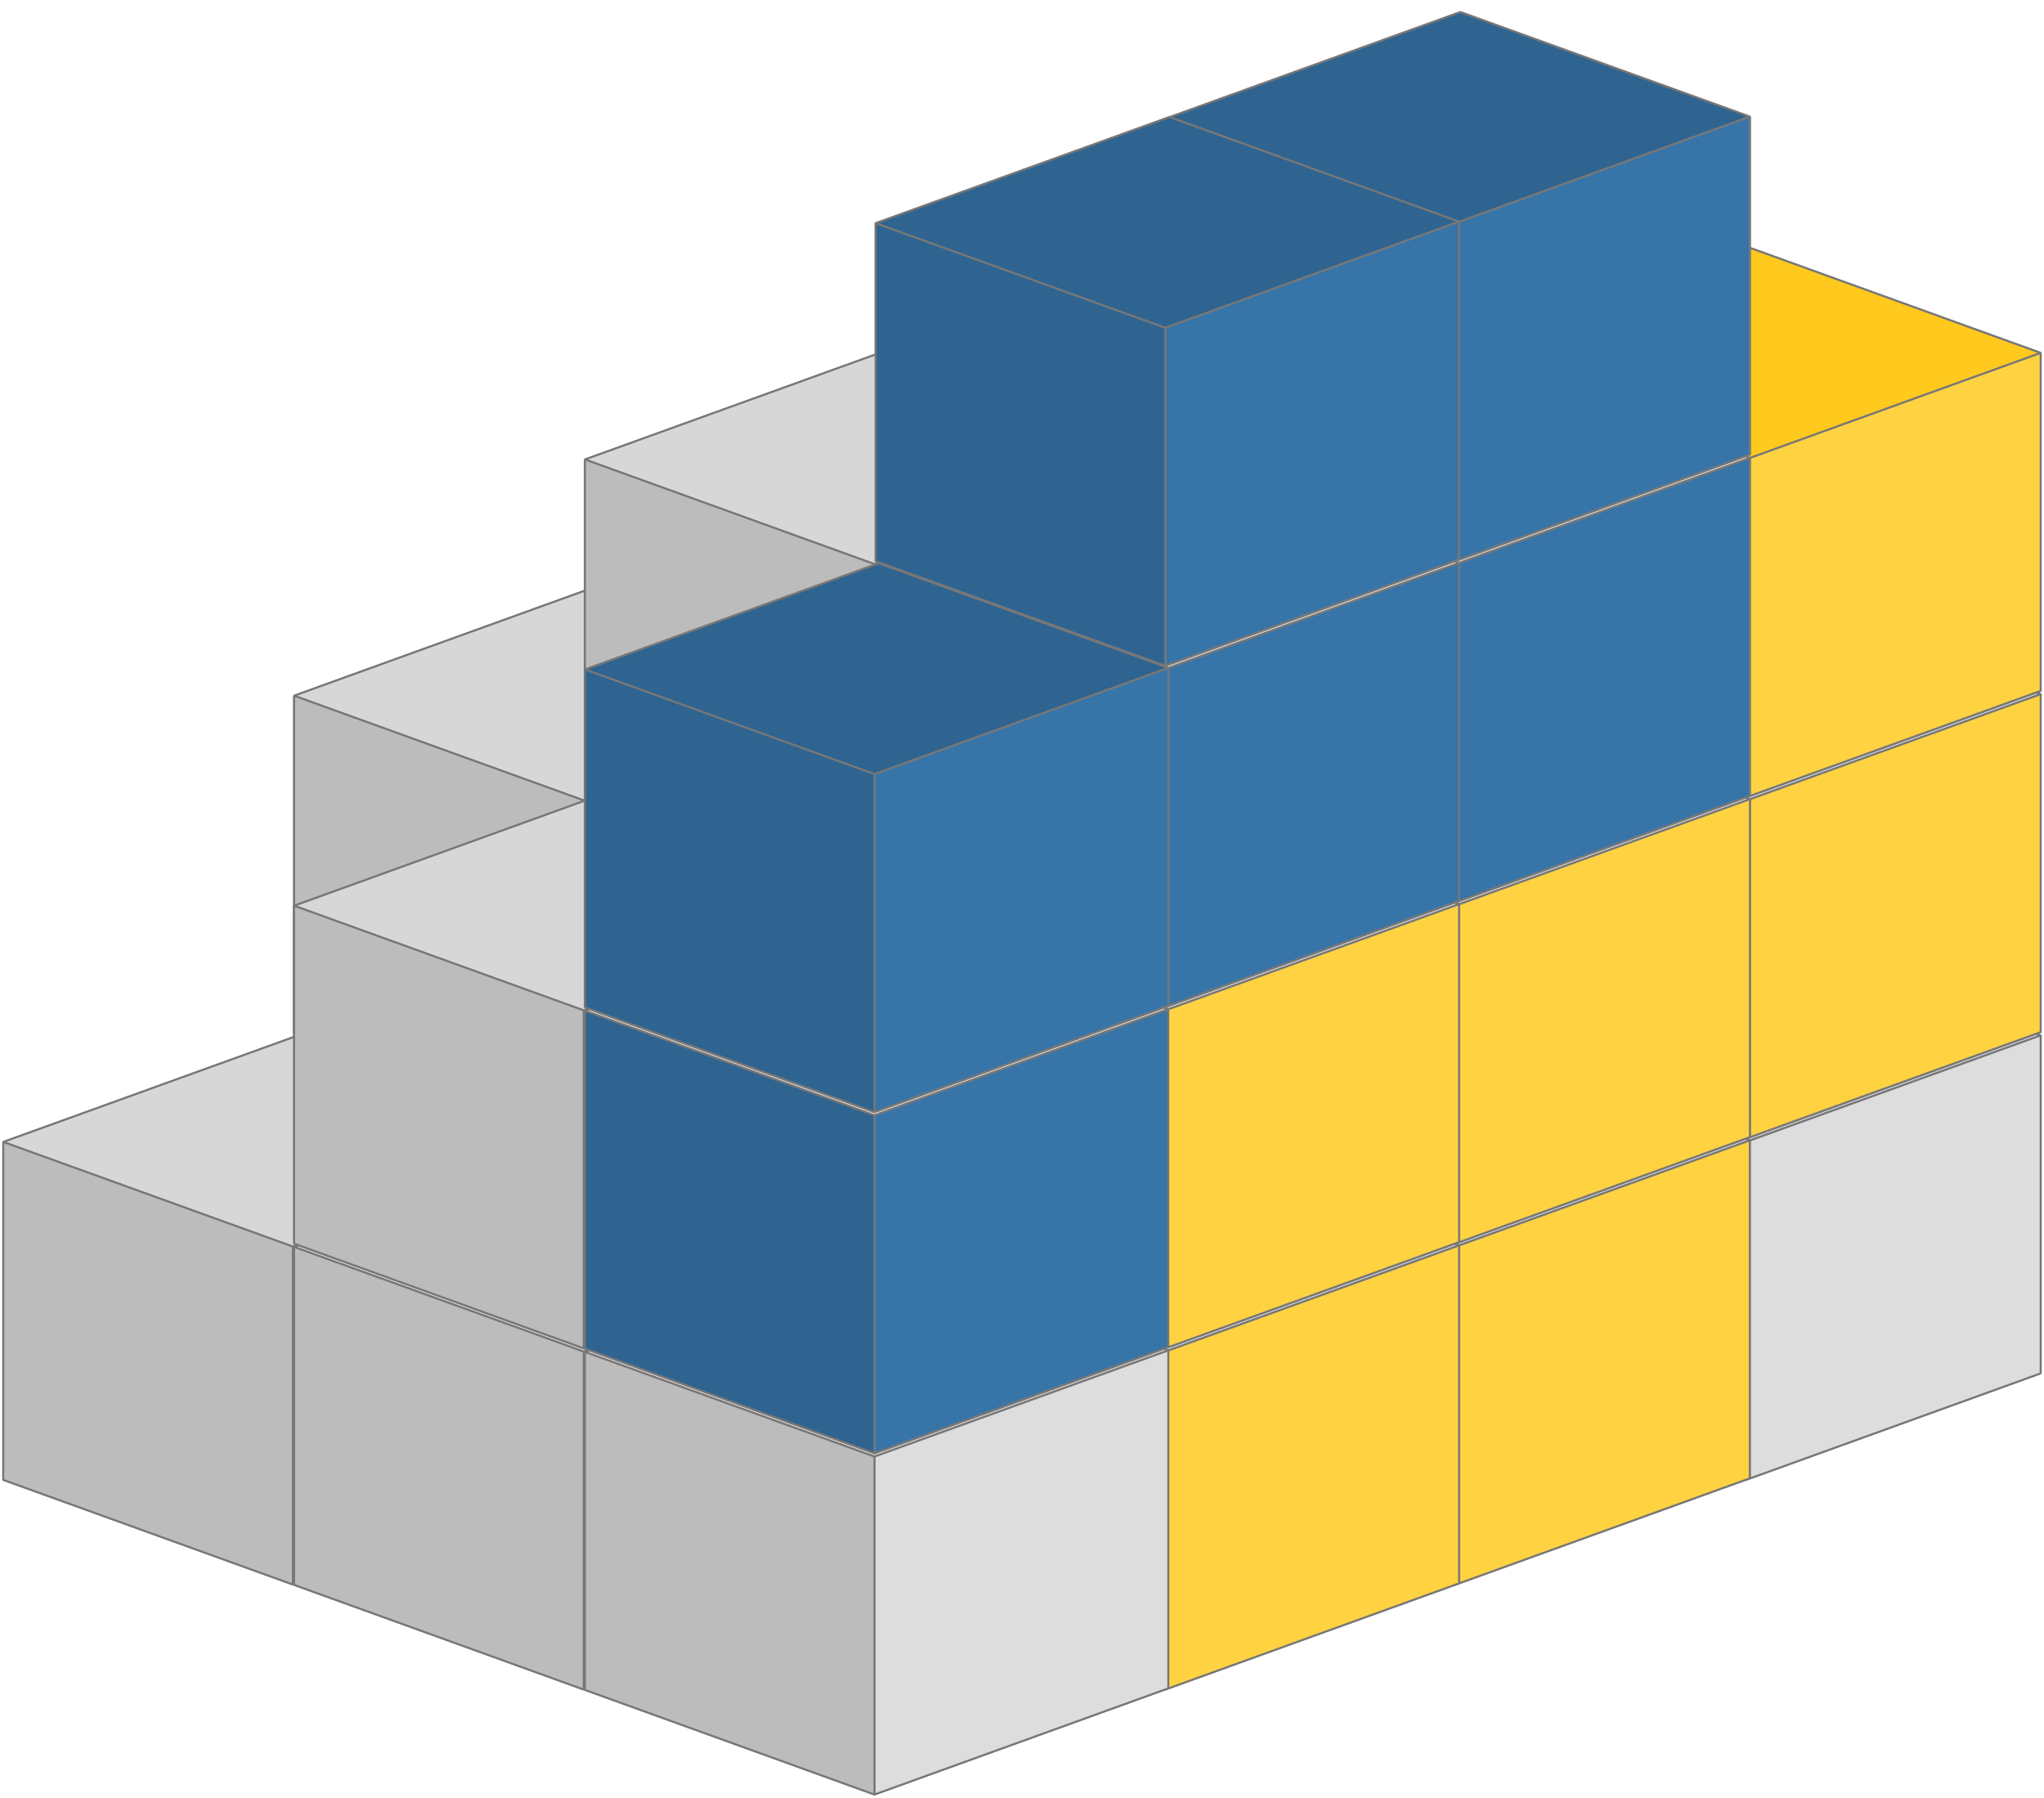<svg width="224" height="197" viewBox="0 0 224 197" fill="none" xmlns="http://www.w3.org/2000/svg">
<g clip-path="url(#clip0)">
<path d="M64.431 64.605L96.163 76.074V113.101L64.431 101.632V64.605Z" fill="#E9E9FF" stroke="#777777" stroke-width="0.214" stroke-linejoin="bevel"/>
<path d="M32.231 76.243V113.27L64.43 101.632V64.605L32.231 76.243Z" fill="#353564" stroke="#777777" stroke-width="0.214" stroke-linejoin="bevel"/>
<path d="M32.231 113.27L63.96 124.736L96.159 113.101L64.43 101.632L32.231 113.27Z" fill="#AFAFDE" stroke="#777777" stroke-width="0.214" stroke-linejoin="bevel"/>
<path d="M32.231 76.243L63.96 87.709L96.159 76.074L64.43 64.605L32.231 76.243Z" fill="#D7D7D7" stroke="#777777" stroke-width="0.214" stroke-linejoin="bevel"/>
<path d="M63.961 87.709V124.736L96.159 113.101V76.074L63.961 87.709Z" fill="#DDDDDD" stroke="#777777" stroke-width="0.214" stroke-linejoin="bevel"/>
<path d="M32.231 76.243L63.96 87.709V124.736L32.231 113.27V76.243Z" fill="#BCBCBC" stroke="#777777" stroke-width="0.214" stroke-linejoin="bevel"/>
<path d="M96.299 38.719L128.031 50.185V87.212L96.299 75.746V38.719Z" fill="#E9E9FF" stroke="#777777" stroke-width="0.214" stroke-linejoin="bevel"/>
<path d="M64.101 50.354V87.381L96.299 75.746V38.719L64.101 50.354Z" fill="#353564" stroke="#777777" stroke-width="0.214" stroke-linejoin="bevel"/>
<path d="M64.101 87.381L95.829 98.847L128.031 87.212L96.299 75.746L64.101 87.381Z" fill="#AFAFDE" stroke="#777777" stroke-width="0.214" stroke-linejoin="bevel"/>
<path d="M64.101 50.354L95.829 61.82L128.031 50.185L96.299 38.719L64.101 50.354Z" fill="#D7D7D7" stroke="#777777" stroke-width="0.214" stroke-linejoin="bevel"/>
<path d="M95.829 61.82V98.85L128.03 87.216V50.185L95.829 61.82Z" fill="#DDDDDD" stroke="#777777" stroke-width="0.214" stroke-linejoin="bevel"/>
<path d="M64.101 50.353L95.829 61.819V98.85L64.101 87.384V50.353Z" fill="#BCBCBC" stroke="#777777" stroke-width="0.214" stroke-linejoin="bevel"/>
<path d="M32.562 113.506L64.291 124.972V161.999L32.562 150.533V113.506Z" fill="#E9E9FF" stroke="#777777" stroke-width="0.214" stroke-linejoin="bevel"/>
<path d="M0.361 125.141V162.168L32.559 150.533V113.506L0.361 125.141Z" fill="#353564" stroke="#777777" stroke-width="0.214" stroke-linejoin="bevel"/>
<path d="M0.361 162.168L32.096 173.634L64.294 161.999L32.566 150.533L0.361 162.168Z" fill="#AFAFDE" stroke="#777777" stroke-width="0.214" stroke-linejoin="bevel"/>
<path d="M0.361 125.141L32.093 136.607L64.291 124.972L32.562 113.506L0.361 125.141Z" fill="#D7D7D7" stroke="#777777" stroke-width="0.214" stroke-linejoin="bevel"/>
<path d="M32.093 136.607V173.634L64.292 161.999V124.972L32.093 136.607Z" fill="#DDDDDD" stroke="#777777" stroke-width="0.214" stroke-linejoin="bevel"/>
<path d="M0.361 125.142L32.093 136.608V173.635L0.361 162.169V125.142Z" fill="#BCBCBC" stroke="#777777" stroke-width="0.214" stroke-linejoin="bevel"/>
<path d="M64.431 125.013L96.163 136.479V173.506L64.431 162.04V125.013Z" fill="#E9E9FF" stroke="#777777" stroke-width="0.214" stroke-linejoin="bevel"/>
<path d="M32.233 136.648V173.675L64.431 162.04V125.013L32.233 136.648Z" fill="#353564" stroke="#777777" stroke-width="0.214" stroke-linejoin="bevel"/>
<path d="M32.233 173.675L63.962 185.141L96.16 173.507L64.431 162.041L32.233 173.675Z" fill="#AFAFDE" stroke="#777777" stroke-width="0.214" stroke-linejoin="bevel"/>
<path d="M32.233 136.648L63.962 148.114L96.16 136.479L64.431 125.013L32.233 136.648Z" fill="#D7D7D7" stroke="#777777" stroke-width="0.214" stroke-linejoin="bevel"/>
<path d="M63.961 148.114V185.142L96.159 173.507V136.479L63.961 148.114Z" fill="#DDDDDD" stroke="#777777" stroke-width="0.214" stroke-linejoin="bevel"/>
<path d="M32.233 136.648L63.962 148.114V185.141L32.233 173.675V136.648Z" fill="#BCBCBC" stroke="#777777" stroke-width="0.214" stroke-linejoin="bevel"/>
<path d="M64.431 87.618L96.163 99.084V136.111L64.431 124.645V87.618Z" fill="#E9E9FF" stroke="#777777" stroke-width="0.214" stroke-linejoin="bevel"/>
<path d="M32.233 99.257V136.28L64.431 124.645V87.618L32.233 99.257Z" fill="#353564" stroke="#777777" stroke-width="0.214" stroke-linejoin="bevel"/>
<path d="M32.233 136.28L63.962 147.75L96.16 136.112L64.431 124.646L32.233 136.28Z" fill="#AFAFDE" stroke="#777777" stroke-width="0.214" stroke-linejoin="bevel"/>
<path d="M32.233 99.257L63.962 110.723L96.16 99.084L64.431 87.618L32.233 99.257Z" fill="#D7D7D7" stroke="#777777" stroke-width="0.214" stroke-linejoin="bevel"/>
<path d="M63.961 110.722V147.749L96.159 136.111V99.087L63.961 110.722Z" fill="#DDDDDD" stroke="#777777" stroke-width="0.214" stroke-linejoin="bevel"/>
<path d="M32.233 99.256L63.962 110.722V147.749L32.233 136.28V99.256Z" fill="#BCBCBC" stroke="#777777" stroke-width="0.214" stroke-linejoin="bevel"/>
<path d="M191.906 102L223.639 113.466V150.493L191.906 139.027V102Z" fill="#E9E9FF" stroke="#777777" stroke-width="0.214" stroke-linejoin="bevel"/>
<path d="M159.708 113.635V150.662L191.907 139.027V102L159.708 113.635Z" fill="#353564" stroke="#777777" stroke-width="0.214" stroke-linejoin="bevel"/>
<path d="M159.708 150.662L191.437 162.132L223.635 150.493L191.907 139.027L159.708 150.662Z" fill="#AFAFDE" stroke="#777777" stroke-width="0.214" stroke-linejoin="bevel"/>
<path d="M159.708 113.635L191.437 125.104L223.635 113.466L191.907 102L159.708 113.635Z" fill="#D7D7D7" stroke="#777777" stroke-width="0.214" stroke-linejoin="bevel"/>
<path d="M191.436 125.105V162.132L223.635 150.493V113.466L191.436 125.105Z" fill="#DDDDDD" stroke="#777777" stroke-width="0.214" stroke-linejoin="bevel"/>
<path d="M159.708 113.635L191.437 125.104V162.131L159.708 150.662V113.635Z" fill="#BCBCBC" stroke="#777777" stroke-width="0.214" stroke-linejoin="bevel"/>
<path d="M160.029 113.501L191.758 124.967V161.994L160.029 150.528V113.501Z" fill="#E9E9FF" stroke="#777777" stroke-width="0.214" stroke-linejoin="bevel"/>
<path d="M127.829 125.138V162.165L160.029 150.529V113.504L127.829 125.138Z" fill="#353564" stroke="#777777" stroke-width="0.214" stroke-linejoin="bevel"/>
<path d="M127.829 162.164L159.558 173.631L191.759 161.995L160.029 150.528L127.829 162.164Z" fill="#AFAFDE" stroke="#777777" stroke-width="0.214" stroke-linejoin="bevel"/>
<path d="M127.829 125.137L159.558 136.603L191.759 124.967L160.029 113.501L127.829 125.137Z" fill="#D7D7D7" stroke="#777777" stroke-width="0.214" stroke-linejoin="bevel"/>
<path d="M159.558 136.604V173.631L191.759 161.995V124.97L159.558 136.604Z" fill="#FFD242" stroke="#777777" stroke-width="0.214" stroke-linejoin="bevel"/>
<path d="M127.829 125.137L159.558 136.604V173.63L127.829 162.164V125.137Z" fill="#BCBCBC" stroke="#777777" stroke-width="0.214" stroke-linejoin="bevel"/>
<path d="M128.17 125.013L159.899 136.479V173.506L128.17 162.04V125.013Z" fill="#E9E9FF" stroke="#777777" stroke-width="0.214" stroke-linejoin="bevel"/>
<path d="M95.968 136.648V173.675L128.167 162.04V125.013L95.968 136.648Z" fill="#353564" stroke="#777777" stroke-width="0.214" stroke-linejoin="bevel"/>
<path d="M95.968 173.675L127.7 185.141L159.899 173.507L128.17 162.041L95.968 173.675Z" fill="#AFAFDE" stroke="#777777" stroke-width="0.214" stroke-linejoin="bevel"/>
<path d="M95.968 136.648L127.7 148.114L159.899 136.479L128.17 125.013L95.968 136.648Z" fill="#D7D7D7" stroke="#777777" stroke-width="0.214" stroke-linejoin="bevel"/>
<path d="M127.701 148.114V185.142L159.899 173.507V136.479L127.701 148.114Z" fill="#FFD242" stroke="#777777" stroke-width="0.214" stroke-linejoin="bevel"/>
<path d="M95.968 136.648L127.7 148.114V185.141L95.968 173.675V136.648Z" fill="#BCBCBC" stroke="#777777" stroke-width="0.214" stroke-linejoin="bevel"/>
<path d="M96.299 136.519L128.031 147.985V185.012L96.299 173.546V136.519Z" fill="#E9E9FF" stroke="#777777" stroke-width="0.214" stroke-linejoin="bevel"/>
<path d="M64.101 148.154V185.181L96.299 173.546V136.519L64.101 148.154Z" fill="#353564" stroke="#777777" stroke-width="0.214" stroke-linejoin="bevel"/>
<path d="M64.101 185.181L95.829 196.647L128.028 185.012L96.299 173.546L64.101 185.181Z" fill="#AFAFDE" stroke="#777777" stroke-width="0.214" stroke-linejoin="bevel"/>
<path d="M64.101 148.154L95.829 159.62L128.028 147.985L96.299 136.519L64.101 148.154Z" fill="#D7D7D7" stroke="#777777" stroke-width="0.214" stroke-linejoin="bevel"/>
<path d="M95.829 159.62V196.647L128.027 185.012V147.985L95.829 159.62Z" fill="#DDDDDD" stroke="#777777" stroke-width="0.214" stroke-linejoin="bevel"/>
<path d="M64.101 148.154L95.829 159.62V196.647L64.101 185.181V148.154Z" fill="#BCBCBC" stroke="#777777" stroke-width="0.214" stroke-linejoin="bevel"/>
<path d="M191.906 64.605L223.639 76.074V113.101L191.906 101.632V64.605Z" fill="#E9E9FF" stroke="#777777" stroke-width="0.214" stroke-linejoin="bevel"/>
<path d="M159.708 76.243V113.27L191.907 101.632V64.605L159.708 76.243Z" fill="#353564" stroke="#777777" stroke-width="0.214" stroke-linejoin="bevel"/>
<path d="M159.708 113.27L191.437 124.736L223.635 113.101L191.907 101.632L159.708 113.27Z" fill="#AFAFDE" stroke="#777777" stroke-width="0.214" stroke-linejoin="bevel"/>
<path d="M159.708 76.243L191.437 87.709L223.635 76.074L191.907 64.605L159.708 76.243Z" fill="#D7D7D7" stroke="#777777" stroke-width="0.214" stroke-linejoin="bevel"/>
<path d="M191.436 87.709V124.736L223.635 113.101V76.074L191.436 87.709Z" fill="#FFD242" stroke="#777777" stroke-width="0.214" stroke-linejoin="bevel"/>
<path d="M159.708 76.242L191.437 87.708V124.735L159.708 113.269V76.242Z" fill="#BCBCBC" stroke="#777777" stroke-width="0.214" stroke-linejoin="bevel"/>
<path d="M191.906 27.208L223.639 38.677V75.701L191.906 64.235V27.208Z" fill="#E9E9FF" stroke="#777777" stroke-width="0.214" stroke-linejoin="bevel"/>
<path d="M159.708 38.846V75.874L191.907 64.239V27.208L159.708 38.846Z" fill="#353564" stroke="#777777" stroke-width="0.214" stroke-linejoin="bevel"/>
<path d="M159.708 75.874L191.437 87.34L223.635 75.705L191.907 64.239L159.708 75.874Z" fill="#AFAFDE" stroke="#777777" stroke-width="0.214" stroke-linejoin="bevel"/>
<path d="M159.708 38.847L191.437 50.313L223.635 38.678L191.907 27.212L159.708 38.847Z" fill="#FFC91D" stroke="#777777" stroke-width="0.214" stroke-linejoin="bevel"/>
<path d="M191.436 50.312V87.339L223.635 75.704V38.677L191.436 50.312Z" fill="#FFD242" stroke="#777777" stroke-width="0.214" stroke-linejoin="bevel"/>
<path d="M159.708 38.846L191.437 50.312V87.339L159.708 75.873V38.846Z" fill="#BCBCBC" stroke="#777777" stroke-width="0.214" stroke-linejoin="bevel"/>
<path d="M160.039 76.111L191.768 87.577V124.604L160.039 113.138V76.111Z" fill="#E9E9FF" stroke="#777777" stroke-width="0.214" stroke-linejoin="bevel"/>
<path d="M127.842 87.749V124.776L160.04 113.138V76.111L127.842 87.749Z" fill="#353564" stroke="#777777" stroke-width="0.214" stroke-linejoin="bevel"/>
<path d="M127.841 124.777L159.57 136.243L191.768 124.604L160.039 113.138L127.841 124.777Z" fill="#AFAFDE" stroke="#777777" stroke-width="0.214" stroke-linejoin="bevel"/>
<path d="M127.842 87.749L159.57 99.215L191.769 87.577L160.04 76.111L127.842 87.749Z" fill="#D7D7D7" stroke="#777777" stroke-width="0.214" stroke-linejoin="bevel"/>
<path d="M159.57 99.216V136.243L191.769 124.604V87.577L159.57 99.216Z" fill="#FFD242" stroke="#777777" stroke-width="0.214" stroke-linejoin="bevel"/>
<path d="M127.841 87.749L159.569 99.215V136.242L127.837 124.776L127.841 87.749Z" fill="#BCBCBC" stroke="#777777" stroke-width="0.214" stroke-linejoin="bevel"/>
<path d="M160.039 38.719L191.768 50.185V87.212L160.039 75.746V38.719Z" fill="#E9E9FF" stroke="#777777" stroke-width="0.214" stroke-linejoin="bevel"/>
<path d="M127.842 50.354V87.381L160.04 75.746V38.719L127.842 50.354Z" fill="#353564" stroke="#777777" stroke-width="0.214" stroke-linejoin="bevel"/>
<path d="M127.841 87.381L159.57 98.847L191.768 87.212L160.039 75.746L127.841 87.381Z" fill="#AFAFDE" stroke="#777777" stroke-width="0.214" stroke-linejoin="bevel"/>
<path d="M127.842 50.354L159.57 61.82L191.769 50.185L160.04 38.719L127.842 50.354Z" fill="#D7D7D7" stroke="#777777" stroke-width="0.214" stroke-linejoin="bevel"/>
<path d="M159.57 61.82V98.85L191.769 87.216V50.185L159.57 61.82Z" fill="#3775A9" stroke="#777777" stroke-width="0.214" stroke-linejoin="bevel"/>
<path d="M127.841 50.353L159.569 61.819V98.85L127.837 87.384L127.841 50.353Z" fill="#BCBCBC" stroke="#777777" stroke-width="0.214" stroke-linejoin="bevel"/>
<path d="M160.039 1.324L191.768 12.79V49.817L160.039 38.351V1.324Z" fill="#E9E9FF" stroke="#777777" stroke-width="0.214" stroke-linejoin="bevel"/>
<path d="M127.842 12.959V49.986L160.04 38.351V1.324L127.842 12.959Z" fill="#353564" stroke="#777777" stroke-width="0.214" stroke-linejoin="bevel"/>
<path d="M127.841 49.986L159.57 61.452L191.768 49.817L160.039 38.351L127.841 49.986Z" fill="#AFAFDE" stroke="#777777" stroke-width="0.214" stroke-linejoin="bevel"/>
<path d="M127.842 12.959L159.57 24.425L191.769 12.79L160.04 1.324L127.842 12.959Z" fill="#2F6491" stroke="#777777" stroke-width="0.214" stroke-linejoin="bevel"/>
<path d="M159.57 24.425V61.452L191.769 49.817V12.79L159.57 24.425Z" fill="#3775A9" stroke="#777777" stroke-width="0.214" stroke-linejoin="bevel"/>
<path d="M127.841 12.959L159.569 24.424V61.452L127.837 49.986L127.841 12.959Z" fill="#BCBCBC" stroke="#777777" stroke-width="0.214" stroke-linejoin="bevel"/>
<path d="M128.17 87.618L159.899 99.084V136.111L128.17 124.645V87.618Z" fill="#E9E9FF" stroke="#777777" stroke-width="0.214" stroke-linejoin="bevel"/>
<path d="M95.968 99.257V136.28L128.167 124.645V87.618L95.968 99.257Z" fill="#353564" stroke="#777777" stroke-width="0.214" stroke-linejoin="bevel"/>
<path d="M95.968 136.28L127.7 147.75L159.899 136.112L128.17 124.646L95.968 136.28Z" fill="#AFAFDE" stroke="#777777" stroke-width="0.214" stroke-linejoin="bevel"/>
<path d="M95.968 99.257L127.7 110.723L159.899 99.084L128.17 87.618L95.968 99.257Z" fill="#D7D7D7" stroke="#777777" stroke-width="0.214" stroke-linejoin="bevel"/>
<path d="M127.701 110.722V147.749L159.899 136.111V99.087L127.701 110.722Z" fill="#FFD242" stroke="#777777" stroke-width="0.214" stroke-linejoin="bevel"/>
<path d="M95.968 99.256L127.7 110.722V147.749L95.968 136.28V99.256Z" fill="#BCBCBC" stroke="#777777" stroke-width="0.214" stroke-linejoin="bevel"/>
<path d="M128.17 50.221L159.899 61.691V98.714L128.17 87.245V50.221Z" fill="#E9E9FF" stroke="#777777" stroke-width="0.214" stroke-linejoin="bevel"/>
<path d="M95.968 61.859V98.883L128.167 87.245V50.221L95.968 61.859Z" fill="#353564" stroke="#777777" stroke-width="0.214" stroke-linejoin="bevel"/>
<path d="M95.968 98.883L127.7 110.353L159.899 98.718L128.17 87.249L95.968 98.883Z" fill="#AFAFDE" stroke="#777777" stroke-width="0.214" stroke-linejoin="bevel"/>
<path d="M95.968 61.859L127.7 73.326L159.899 61.691L128.17 50.221L95.968 61.859Z" fill="#D7D7D7" stroke="#777777" stroke-width="0.214" stroke-linejoin="bevel"/>
<path d="M127.701 73.325V110.353L159.899 98.718V61.69L127.701 73.325Z" fill="#3775A9" stroke="#777777" stroke-width="0.214" stroke-linejoin="bevel"/>
<path d="M95.968 61.859L127.7 73.325V110.352L95.968 98.886V61.859Z" fill="#BCBCBC" stroke="#777777" stroke-width="0.214" stroke-linejoin="bevel"/>
<path d="M96.299 99.121L128.031 110.59V147.617L96.299 136.151V99.121Z" fill="#E9E9FF" stroke="#777777" stroke-width="0.214" stroke-linejoin="bevel"/>
<path d="M64.101 110.759V147.786L96.299 136.151V99.121L64.101 110.759Z" fill="#353564" stroke="#777777" stroke-width="0.214" stroke-linejoin="bevel"/>
<path d="M64.101 147.786L95.829 159.252L128.028 147.617L96.299 136.151L64.101 147.786Z" fill="#AFAFDE" stroke="#777777" stroke-width="0.214" stroke-linejoin="bevel"/>
<path d="M64.101 110.76L95.829 122.226L128.028 110.591L96.299 99.125L64.101 110.76Z" fill="#D7D7D7" stroke="#777777" stroke-width="0.214" stroke-linejoin="bevel"/>
<path d="M95.829 122.225V159.252L128.027 147.617V110.59L95.829 122.225Z" fill="#3775A9" stroke="#777777" stroke-width="0.214" stroke-linejoin="bevel"/>
<path d="M64.101 110.758L95.829 122.224V159.251L64.101 147.785V110.758Z" fill="#2F6491" stroke="#777777" stroke-width="0.214" stroke-linejoin="bevel"/>
<path d="M96.299 61.728L128.031 73.195V110.222L96.299 98.756V61.728Z" fill="#E9E9FF" stroke="#777777" stroke-width="0.214" stroke-linejoin="bevel"/>
<path d="M64.101 73.367V110.394L96.299 98.756V61.728L64.101 73.367Z" fill="#353564" stroke="#777777" stroke-width="0.214" stroke-linejoin="bevel"/>
<path d="M64.101 110.394L95.829 121.86L128.028 110.222L96.299 98.756L64.101 110.394Z" fill="#AFAFDE" stroke="#777777" stroke-width="0.214" stroke-linejoin="bevel"/>
<path d="M64.101 73.367L95.829 84.833L128.028 73.195L96.299 61.728L64.101 73.367Z" fill="#2F6491" stroke="#777777" stroke-width="0.214" stroke-linejoin="bevel"/>
<path d="M95.829 84.833V121.86L128.027 110.222V73.195L95.829 84.833Z" fill="#3775A9" stroke="#777777" stroke-width="0.214" stroke-linejoin="bevel"/>
<path d="M64.101 73.366L95.829 84.832V121.859L64.101 110.393V73.366Z" fill="#2F6491" stroke="#777777" stroke-width="0.214" stroke-linejoin="bevel"/>
<path d="M128.16 12.826L159.892 24.293V61.319L128.16 49.853V12.826Z" fill="#E9E9FF" stroke="#777777" stroke-width="0.214" stroke-linejoin="bevel"/>
<path d="M95.96 24.462V61.489L128.159 49.853V12.826L95.96 24.462Z" fill="#353564" stroke="#777777" stroke-width="0.214" stroke-linejoin="bevel"/>
<path d="M95.96 61.489L127.691 72.956L159.892 61.32L128.159 49.853L95.96 61.489Z" fill="#AFAFDE" stroke="#777777" stroke-width="0.214" stroke-linejoin="bevel"/>
<path d="M95.96 24.462L127.691 35.929L159.892 24.293L128.159 12.826L95.96 24.462Z" fill="#2F6491" stroke="#777777" stroke-width="0.214" stroke-linejoin="bevel"/>
<path d="M127.691 35.928V72.955L159.891 61.319V24.293L127.691 35.928Z" fill="#3775A9" stroke="#777777" stroke-width="0.214" stroke-linejoin="bevel"/>
<path d="M95.96 24.462L127.691 35.929V72.956L95.96 61.489V24.462Z" fill="#2F6491" stroke="#777777" stroke-width="0.214" stroke-linejoin="bevel"/>
</g>
<defs>
<clipPath id="clip0">
<rect width="224" height="196" fill="white" transform="translate(0 0.985)"/>
</clipPath>
</defs>
</svg>
